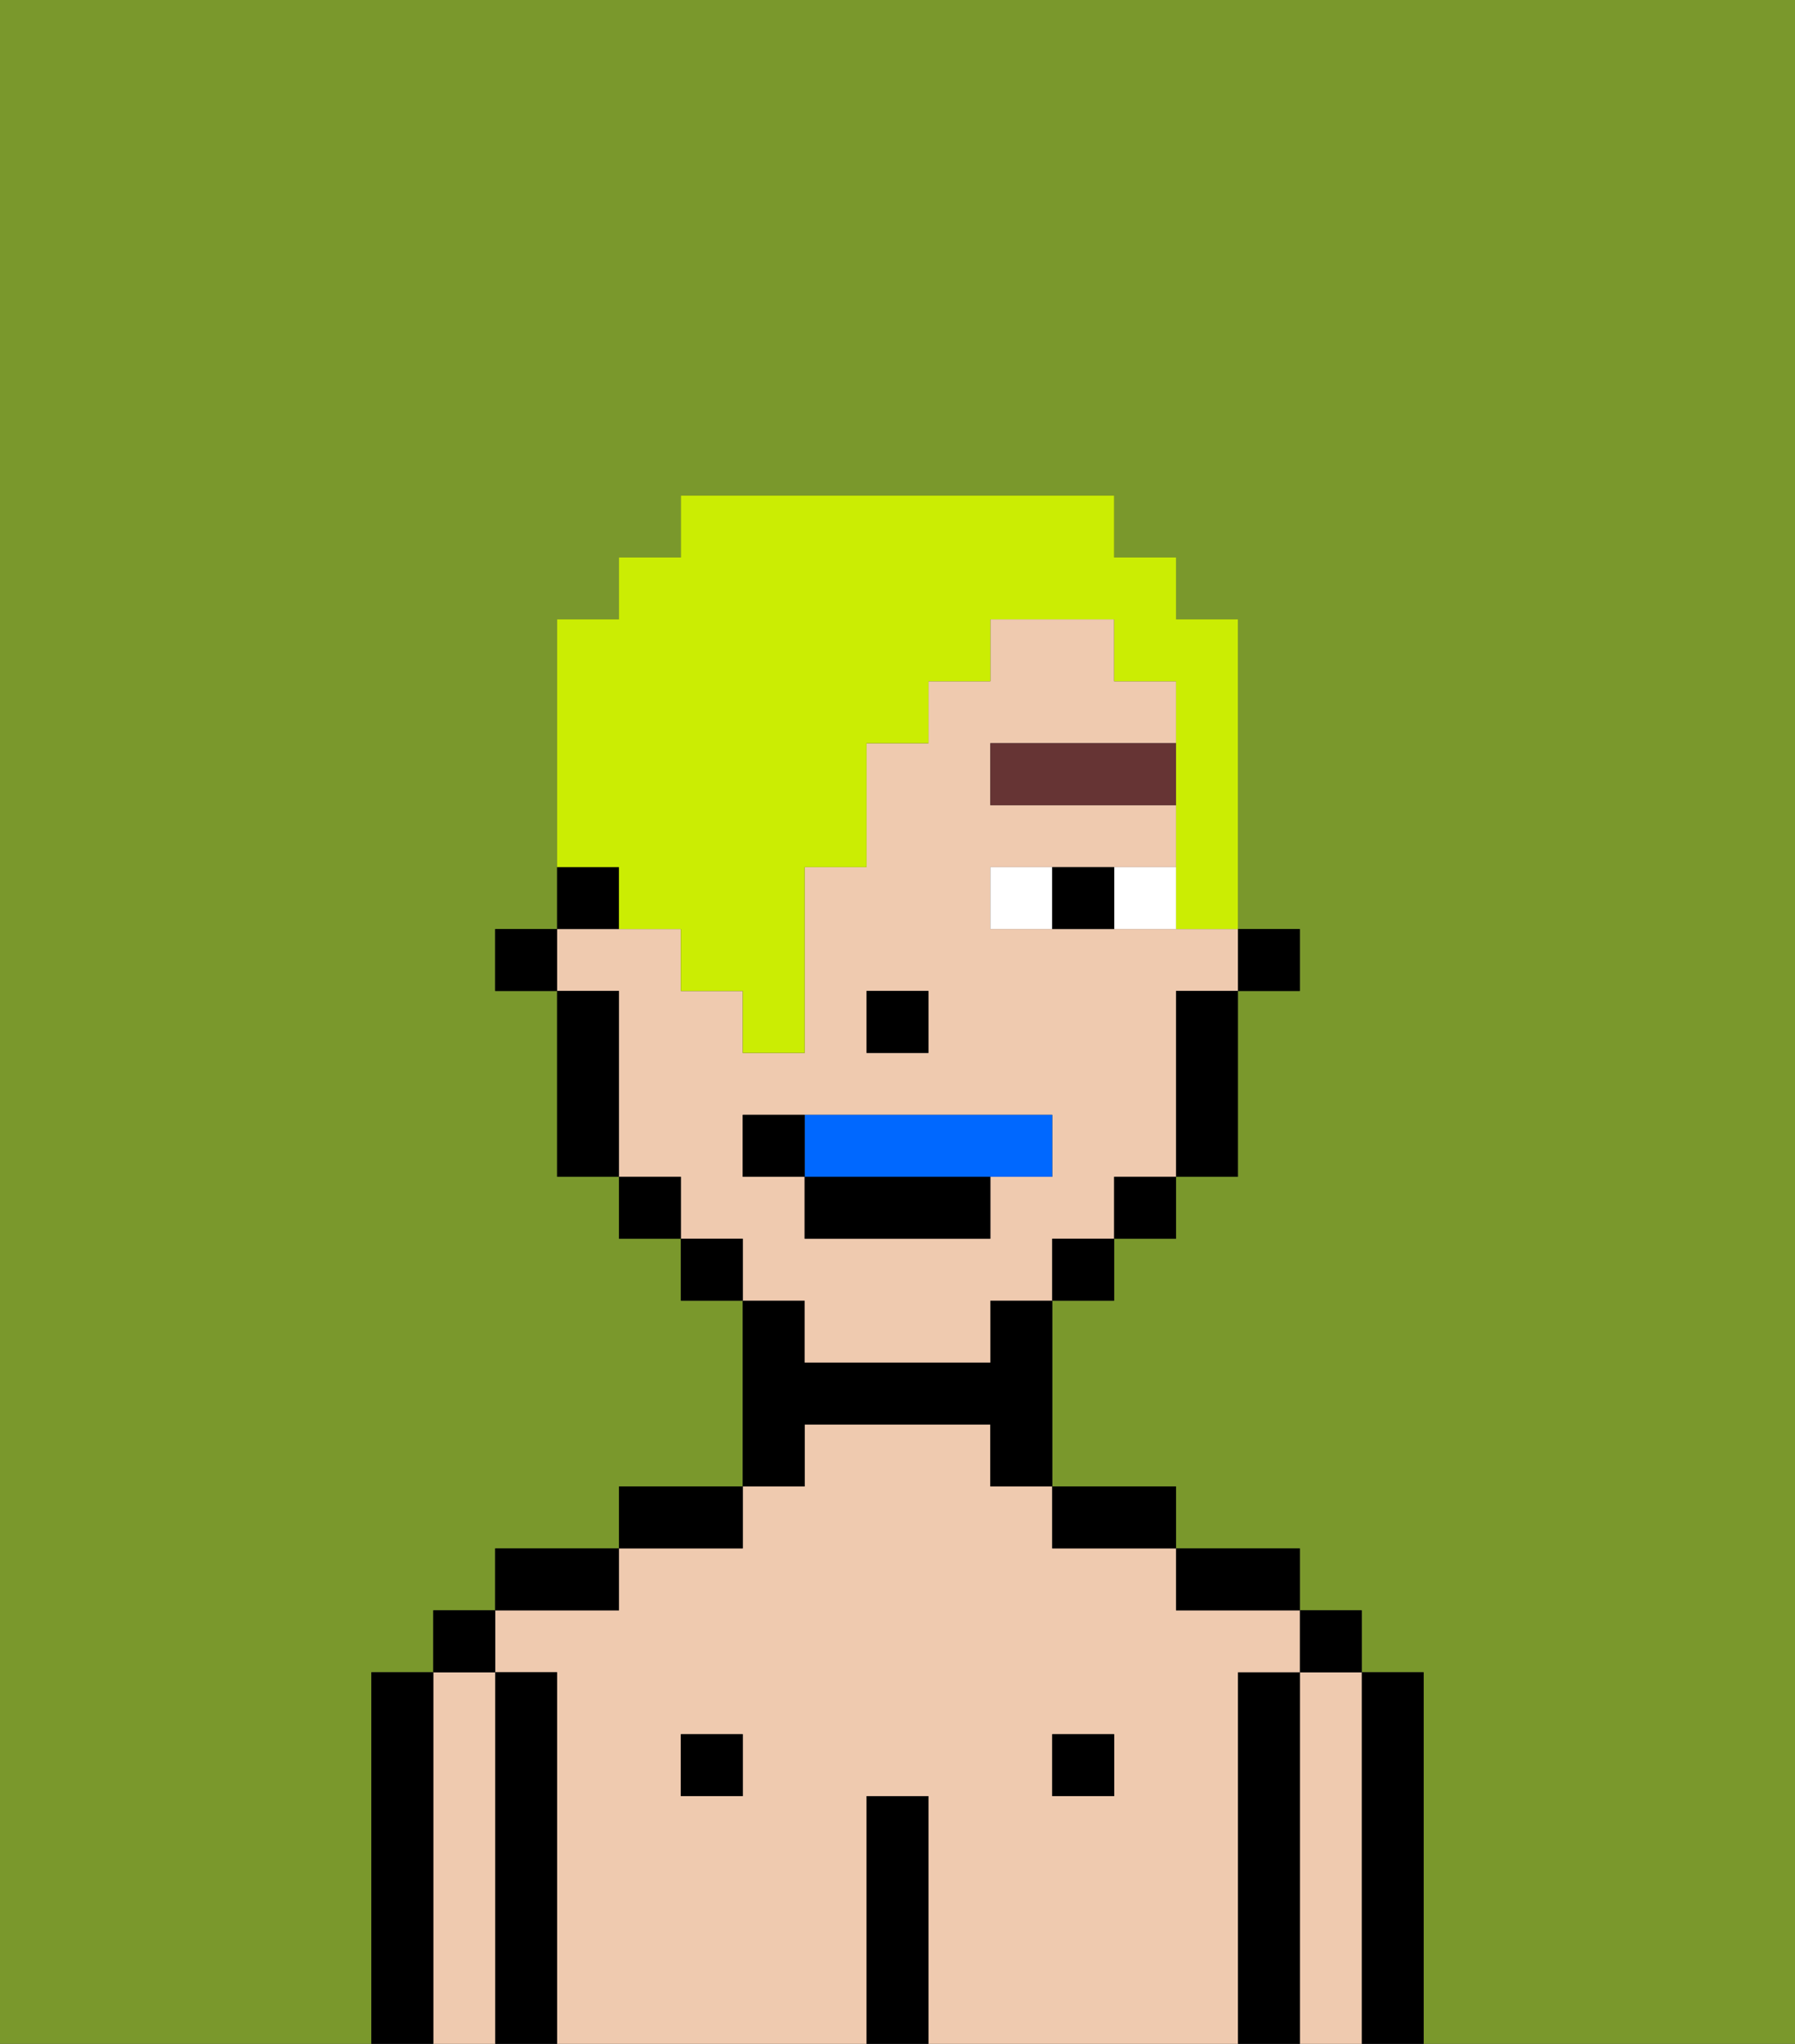 <svg xmlns="http://www.w3.org/2000/svg" viewBox="0 0 29 33"><rect x="0" y="0" width="29" height="33" fill="#333333" stroke="none"/><defs><style>polygon,rect,path{shape-rendering:crispedges;}.hb124-1{fill:#7a982c;}.hb124-2{fill:#000000;}.hb124-3{fill:#efcaaf;}.hb124-4{fill:#ffffff;}.hb124-5{fill:#663434;}.hb124-6{fill:#0068ff;}.hb124-7{fill:#cbed03;}</style></defs><path class="hb124-1" d="M0,33H6V27H7V26H8V25h2V24h2V21H11V20H10V19H9V16H8V15H9V10h1V9h1V8h7V9h1v1h1v5h1v1H20v3H19v1H18v1H17v3h2v1h2v1h1v1h1v6h6V0H0Z"/><path class="hb124-2" d="M23,27H22v6h1V27Z"/><path class="hb124-3" d="M22,27H21v6h1V27Z"/><rect class="hb124-2" x="21" y="26" width="1" height="1"/><path class="hb124-2" d="M21,27H20v6h1V27Z"/><path class="hb124-3" d="M20,27h1V26H19V25H17V24H16V23H13v1H12v1H10v1H8v1H9v6h5V29h1v4h5V27Zm-8,2H11V28h1Zm6,0H17V28h1Z"/><path class="hb124-2" d="M20,26h1V25H19v1Z"/><rect class="hb124-2" x="17" y="28" width="1" height="1"/><path class="hb124-2" d="M18,25h1V24H17v1Z"/><path class="hb124-2" d="M15,29H14v4h1V29Z"/><path class="hb124-2" d="M13,23h3v1h1V21H16v1H13V21H12v3h1Z"/><rect class="hb124-2" x="11" y="28" width="1" height="1"/><path class="hb124-2" d="M12,24H10v1h2Z"/><path class="hb124-2" d="M10,25H8v1h2Z"/><path class="hb124-2" d="M9,27H8v6H9V27Z"/><path class="hb124-3" d="M8,27H7v6H8V27Z"/><rect class="hb124-2" x="7" y="26" width="1" height="1"/><path class="hb124-2" d="M7,27H6v6H7V27Z"/><rect class="hb124-2" x="20" y="15" width="1" height="1"/><path class="hb124-3" d="M13,22h3V21h1V20h1V19h1V16h1V15H16V14h3V13H16V12h3V11H18V10H16v1H15v1H14v2H13v3H12V16H11V15H9v1h1v3h1v1h1v1h1Zm1-6h1v1H14Zm-2,3V18h5v1H16v1H13V19Z"/><path class="hb124-2" d="M19,17v2h1V16H19Z"/><rect class="hb124-2" x="18" y="19" width="1" height="1"/><rect class="hb124-2" x="17" y="20" width="1" height="1"/><rect class="hb124-2" x="11" y="20" width="1" height="1"/><rect class="hb124-2" x="10" y="19" width="1" height="1"/><path class="hb124-2" d="M10,14H9v1h1Z"/><path class="hb124-2" d="M10,16H9v3h1V16Z"/><rect class="hb124-2" x="8" y="15" width="1" height="1"/><rect class="hb124-2" x="14" y="16" width="1" height="1"/><path class="hb124-4" d="M18,14v1h1V14Z"/><path class="hb124-4" d="M16,14v1h1V14Z"/><path class="hb124-2" d="M17,14v1h1V14Z"/><rect class="hb124-5" x="16" y="12" width="3" height="1"/><path class="hb124-6" d="M16,19h1V18H13v1Z"/><rect class="hb124-2" x="13" y="19" width="3" height="1"/><path class="hb124-2" d="M13,18H12v1h1Z"/><path class="hb124-7" d="M10,15h1v1h1v1h1V14h1V12h1V11h1V10h2v1h1v4h1V10H19V9H18V8H11V9H10v1H9v4h1Z"/></svg>
